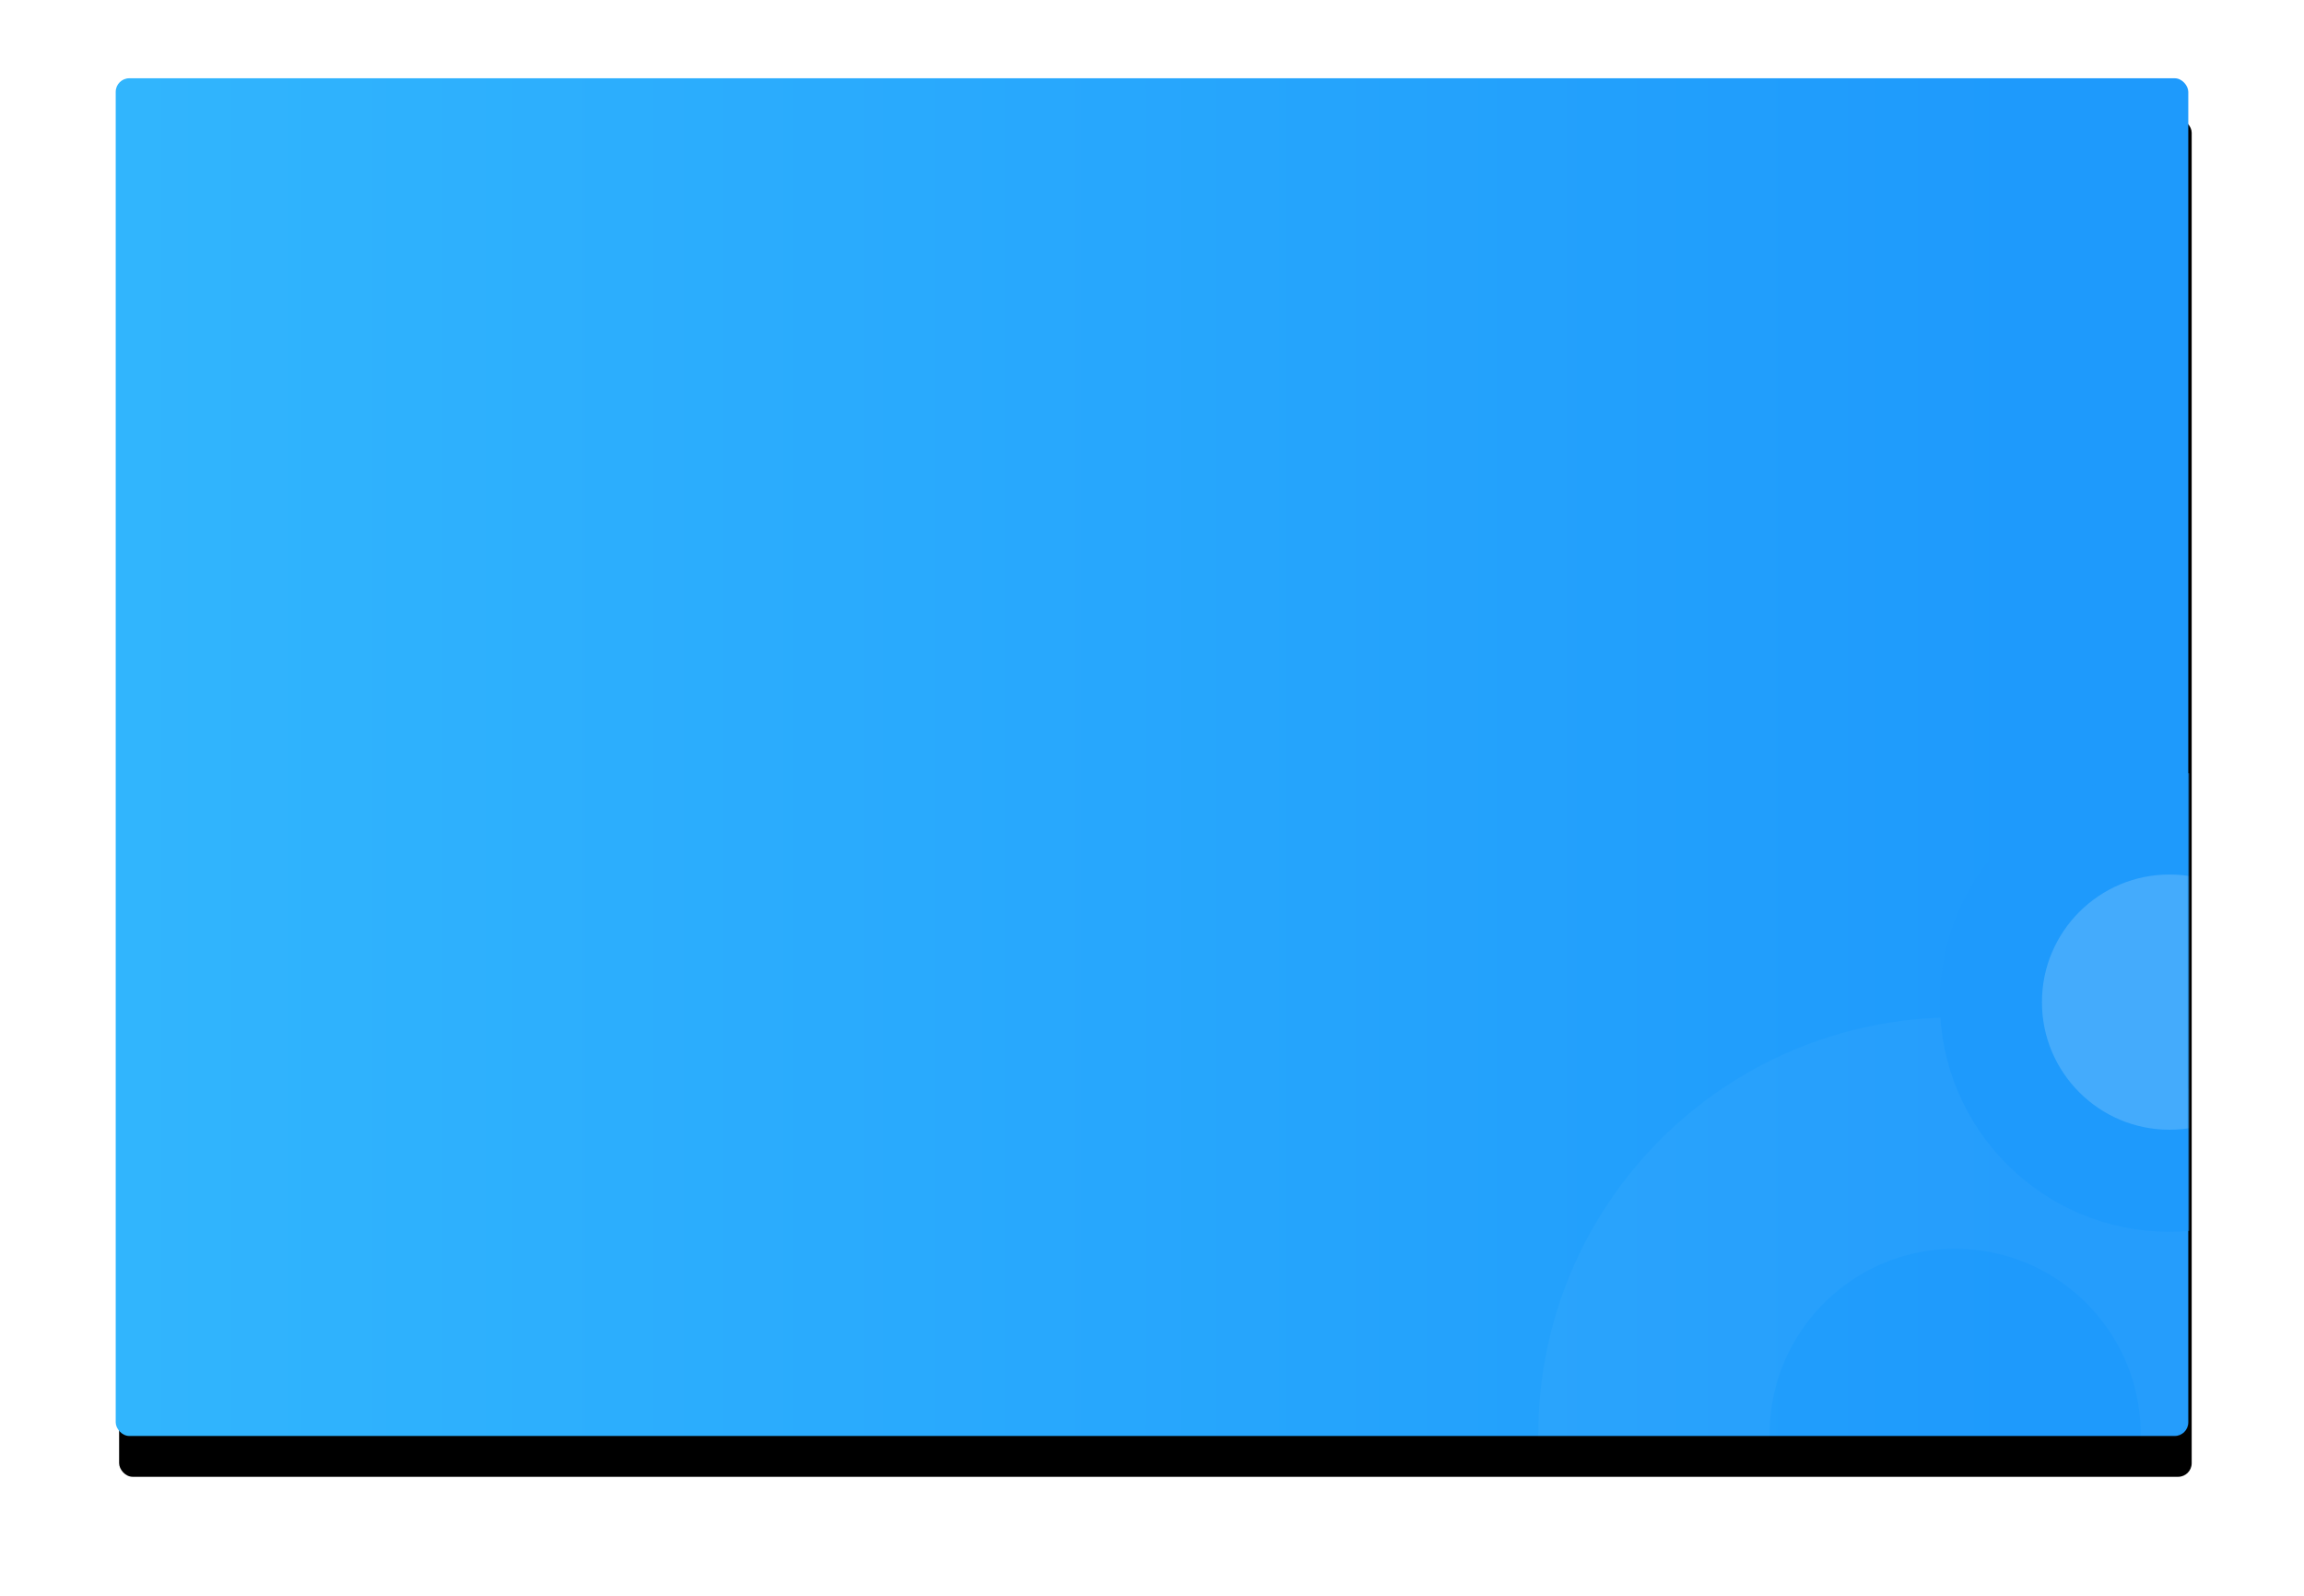 
<svg width="677px" height="469px" viewBox="0 0 677 469" version="1.1" xmlns="http://www.w3.org/2000/svg" xmlns:xlink="http://www.w3.org/1999/xlink">
    <!-- Generator: Sketch 51.1 (57501) - http://www.bohemiancoding.com/sketch -->
    <desc>Created with Sketch.</desc>
    <defs>
        <linearGradient x1="-70.139%" y1="55.567%" x2="91.852%" y2="55.567%" id="linearGradient-1">
            <stop stop-color="#40CAFE" offset="0%"></stop>
            <stop stop-color="#1E9AFC" offset="100%"></stop>
        </linearGradient>
        <rect id="path-2" x="0" y="0" width="609" height="399" rx="4"></rect>
        <filter x="-9.4%" y="-11.7%" width="119.2%" height="129.3%" filterUnits="objectBoundingBox" id="filter-4">
            <feOffset dx="1" dy="12" in="SourceAlpha" result="shadowOffsetOuter1"></feOffset>
            <feGaussianBlur stdDeviation="17.5" in="shadowOffsetOuter1" result="shadowBlurOuter1"></feGaussianBlur>
            <feColorMatrix values="0 0 0 0 0.827   0 0 0 0 0.843   0 0 0 0 0.863  0 0 0 0.826 0" type="matrix" in="shadowBlurOuter1"></feColorMatrix>
        </filter>
    </defs>
    <g id="Page-1" stroke="none" stroke-width="1" fill="none" fill-rule="evenodd">
        <g id="Slient-Notary-1" transform="translate(-1243, -123)">
            <g id="баланс" transform="translate(1277, 146)">
                <g id="Oval-3">
                    <mask id="mask-3" fill="white">
                        <use xlink:href="#path-2"></use>
                    </mask>
                    <g id="Mask">
                        <use fill="black" fill-opacity="1" filter="url(#filter-4)" xlink:href="#path-2"></use>
                        <use fill="url(#linearGradient-1)" fill-rule="evenodd" xlink:href="#path-2"></use>
                    </g>
                    <circle stroke="#FFFFFF" stroke-width="68" opacity="0.173" mask="url(#mask-3)" cx="540.5" cy="398.5" r="88.5"></circle>
                    <circle stroke="#1E9AFC" stroke-width="30" fill="#44ABFC" mask="url(#mask-3)" cx="603.5" cy="271.5" r="52.5"></circle>
                </g>
            </g>
        </g>
    </g>
</svg>